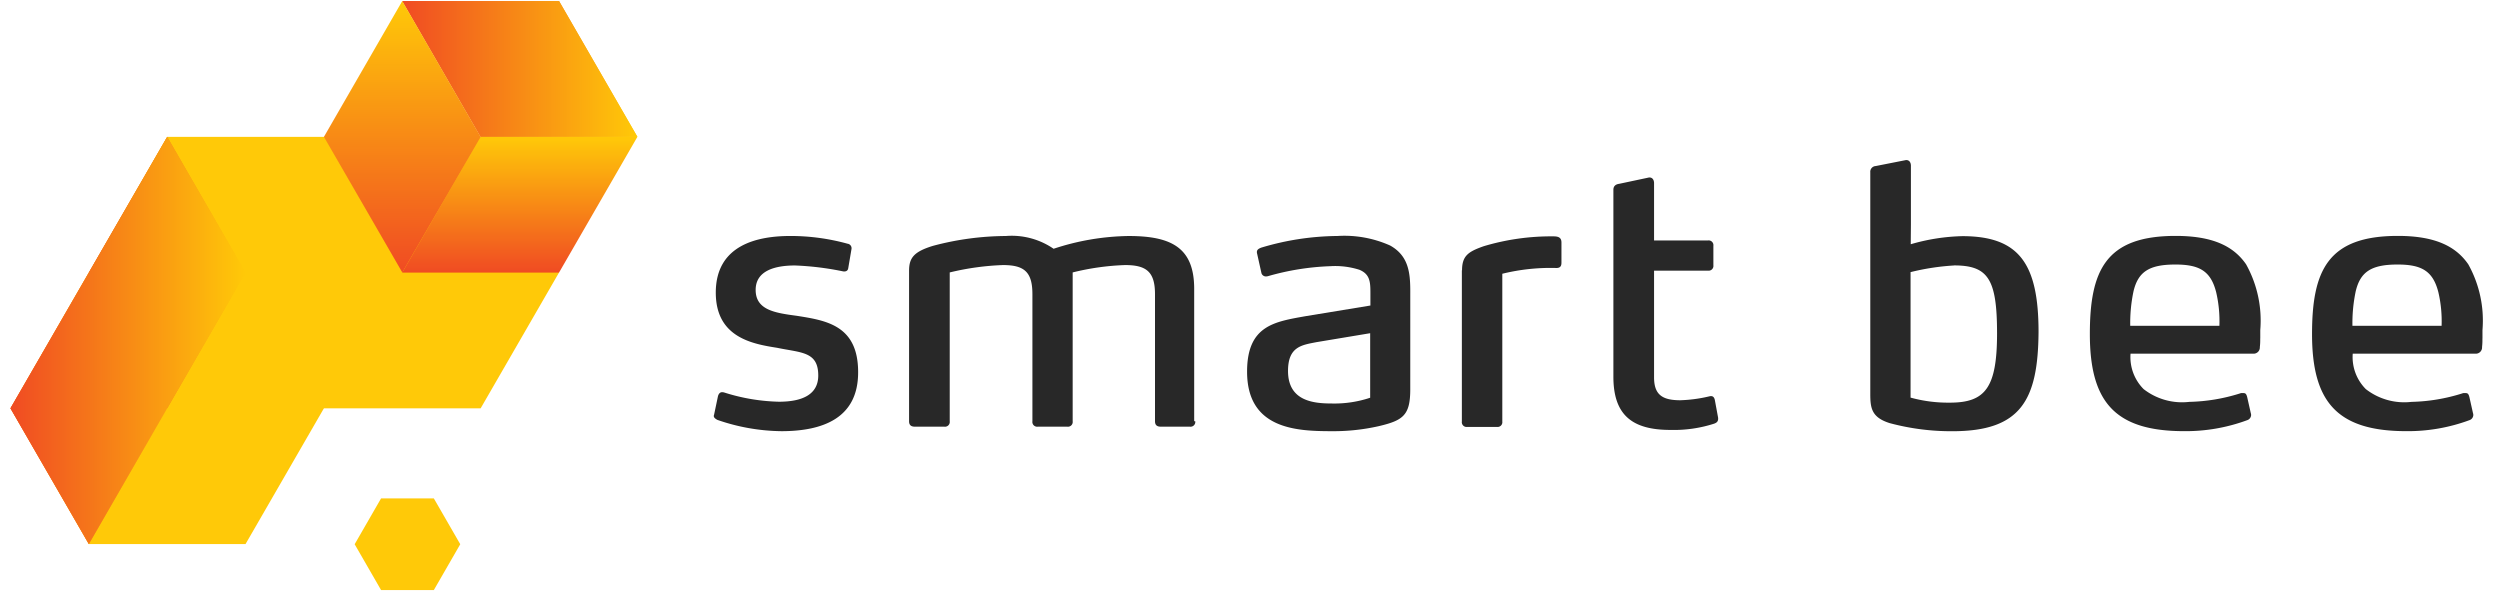 <svg xmlns="http://www.w3.org/2000/svg" xmlns:xlink="http://www.w3.org/1999/xlink" width="191" height="46" viewBox="0 0 191 46">
  <defs>
    <style>
      .cls-1 {
        fill: none;
      }

      .cls-2 {
        fill: url(#linear-gradient);
      }

      .cls-3 {
        fill: url(#linear-gradient-2);
      }

      .cls-4 {
        fill: url(#linear-gradient-3);
      }

      .cls-5 {
        fill: url(#linear-gradient-4);
      }

      .cls-6 {
        fill: url(#linear-gradient-5);
      }

      .cls-7 {
        fill: url(#linear-gradient-6);
      }

      .cls-8 {
        fill: url(#linear-gradient-7);
      }

      .cls-9 {
        fill: url(#linear-gradient-8);
      }

      .cls-10 {
        fill: url(#linear-gradient-11);
      }

      .cls-11 {
        fill: url(#linear-gradient-12);
      }

      .cls-12 {
        fill: #282828;
      }
    </style>
    <linearGradient id="linear-gradient" x1="-1.417" y1="-1.214" x2="-0.551" y2="-1.214" gradientUnits="objectBoundingBox">
      <stop offset="0" stop-color="#f04b23"/>
      <stop offset="1" stop-color="#ffc908"/>
    </linearGradient>
    <linearGradient id="linear-gradient-2" x1="0" y1="0.5" x2="1" y2="0.5" xlink:href="#linear-gradient"/>
    <linearGradient id="linear-gradient-3" x1="0" y1="0.5" x2="1" y2="0.5" xlink:href="#linear-gradient"/>
    <linearGradient id="linear-gradient-4" x1="-1.234" y1="-1.003" x2="-0.368" y2="-1.003" xlink:href="#linear-gradient"/>
    <linearGradient id="linear-gradient-5" x1="0" y1="0.5" x2="1" y2="0.5" xlink:href="#linear-gradient"/>
    <linearGradient id="linear-gradient-6" x1="-1.734" y1="-1.58" x2="-0.868" y2="-1.58" xlink:href="#linear-gradient"/>
    <linearGradient id="linear-gradient-7" x1="-7.902" y1="-8.695" x2="-7.035" y2="-8.695" xlink:href="#linear-gradient"/>
    <linearGradient id="linear-gradient-8" x1="0" y1="0.5" x2="1" y2="0.5" xlink:href="#linear-gradient"/>
    <linearGradient id="linear-gradient-11" x1="0.5" y1="1" x2="0.5" y2="0" xlink:href="#linear-gradient"/>
    <linearGradient id="linear-gradient-12" x1="0.5" y1="1" x2="0.5" y2="0" xlink:href="#linear-gradient"/>
  </defs>
  <g id="smart_bee_main_logo" transform="translate(-552.056 -634.839)">
    <rect id="Rectangle_3" data-name="Rectangle 3" class="cls-1" width="191" height="46" transform="translate(552.056 634.839)"/>
    <g id="Group_2" data-name="Group 2" transform="translate(552.855 634.915)">
      <path id="Path_9" data-name="Path 9" class="cls-2" d="M738.787,866.7h11.974l5.987,10.37-5.987,10.37H738.787L732.8,877.07Z" transform="translate(-732.8 -845.951)"/>
      <path id="Path_10" data-name="Path 10" class="cls-3" d="M744.774,877.07l-5.987,10.37L732.8,877.07l5.987-10.37Z" transform="translate(-732.8 -845.951)"/>
      <path id="Path_11" data-name="Path 11" class="cls-4" d="M1084.762,645.579h-11.974L1066.8,635.2h11.975Z" transform="translate(-1036.864 -635.2)"/>
      <path id="Path_12" data-name="Path 12" class="cls-5" d="M805.587,751h11.974l5.987,10.37-5.987,10.37H805.587L799.6,761.37Z" transform="translate(-793.613 -740.621)"/>
      <path id="Path_13" data-name="Path 13" class="cls-6" d="M811.575,761.37l-5.987,10.37L799.6,761.37,805.587,751Z" transform="translate(-793.613 -740.621)"/>
      <path id="Path_14" data-name="Path 14" class="cls-7" d="M939.187,751h11.974l5.987,10.37-5.987,10.37H939.187L933.2,761.37Z" transform="translate(-915.238 -740.621)"/>
      <path id="Path_15" data-name="Path 15" class="cls-8" d="M1028.217,1059.2h4.033l2.017,3.5-2.017,3.5h-4.033l-2.017-3.5Z" transform="translate(-999.903 -1021.197)"/>
      <path id="Path_16" data-name="Path 16" class="cls-9" d="M744.774,751l-5.987,10.37L732.8,771.74l5.987,10.37,5.987-10.37,5.987-10.37Z" transform="translate(-732.8 -740.621)"/>
      <path id="Path_17" data-name="Path 17" class="cls-4" d="M1084.762,645.579h-11.974L1066.8,635.2h11.975Z" transform="translate(-1036.864 -635.2)"/>
      <path id="Path_18" data-name="Path 18" class="cls-4" d="M1084.762,645.579h-11.974L1066.8,635.2h11.975Z" transform="translate(-1036.864 -635.2)"/>
      <path id="Path_19" data-name="Path 19" class="cls-10" d="M1084.762,751l-5.987,10.37H1066.8v-.009L1072.787,751Z" transform="translate(-1036.864 -740.621)"/>
      <path id="Path_20" data-name="Path 20" class="cls-11" d="M1011.974,645.579l-5.987,10.361L1000,645.579l5.987-10.379Z" transform="translate(-976.051 -635.2)"/>
    </g>
    <g id="Group_1" data-name="Group 1" transform="translate(606.587 647.067)">
      <path id="Path_1" data-name="Path 1" class="cls-12" d="M513.226,1271.116a15.343,15.343,0,0,1-4.9-.865c-.137-.082-.33-.192-.247-.384l.3-1.428c.055-.192.165-.3.3-.3a.536.536,0,0,1,.192.027,14.855,14.855,0,0,0,4.161.7c1.813,0,3.008-.563,3.008-2.005,0-1.84-1.3-1.73-3.145-2.115-1.923-.3-4.684-.81-4.684-4.217,0-3.708,3.3-4.326,5.686-4.326a16.359,16.359,0,0,1,4.381.591.348.348,0,0,1,.3.412l-.247,1.456c-.028.192-.165.275-.385.247a22.272,22.272,0,0,0-3.681-.453c-1.511,0-3.008.385-3.008,1.868,0,1.538,1.483,1.758,3.145,1.978,2.253.357,4.684.728,4.684,4.3C519.1,1270.113,516.4,1271.116,513.226,1271.116Z" transform="translate(-508.056 -1250.402)"/>
      <path id="Path_2" data-name="Path 2" class="cls-12" d="M638.565,1270.446a.364.364,0,0,1-.412.412h-2.225c-.3,0-.439-.137-.439-.412v-9.71c0-1.7-.646-2.225-2.28-2.225a19.183,19.183,0,0,0-4.01.563v11.372a.364.364,0,0,1-.412.412h-2.252a.364.364,0,0,1-.412-.412v-9.71c0-1.7-.618-2.225-2.252-2.225a20.252,20.252,0,0,0-4.065.563v11.372a.364.364,0,0,1-.412.412H617.14c-.3,0-.44-.137-.44-.412v-11.5c0-1,.385-1.456,1.813-1.9a21.977,21.977,0,0,1,5.576-.755,5.647,5.647,0,0,1,3.653.975,18.965,18.965,0,0,1,5.741-.975c3.3,0,5,.92,5,4.038v10.108Z" transform="translate(-601.778 -1250.488)"/>
      <path id="Path_3" data-name="Path 3" class="cls-12" d="M817.171,1267.915c0,1.978-.536,2.376-2.4,2.816a15.7,15.7,0,0,1-3.653.385c-2.706,0-6.414-.193-6.414-4.546,0-3.544,2.115-3.818,4.491-4.244l4.931-.81v-1c0-.837-.055-1.4-.838-1.73a6.094,6.094,0,0,0-2.225-.275,19.6,19.6,0,0,0-4.738.755.618.618,0,0,1-.192.028.356.356,0,0,1-.33-.247l-.33-1.483c-.083-.3.11-.385.3-.467a20.689,20.689,0,0,1,5.823-.893,8.556,8.556,0,0,1,4.038.728c1.4.783,1.538,2.06,1.538,3.489Zm-7.169-3.6c-1.112.22-2.17.33-2.17,2.2,0,2.293,1.923,2.486,3.351,2.486a8.626,8.626,0,0,0,2.925-.44v-4.93Z" transform="translate(-763.958 -1250.402)"/>
      <path id="Path_4" data-name="Path 4" class="cls-12" d="M924.214,1259c0-1.112.481-1.428,1.648-1.84a17.925,17.925,0,0,1,5.329-.755c.33,0,.618.055.618.467v1.538c0,.219-.055.412-.385.412a15.427,15.427,0,0,0-4.134.44v11.29a.364.364,0,0,1-.412.412h-2.266a.364.364,0,0,1-.412-.412V1259Z" transform="translate(-867.045 -1250.575)"/>
      <path id="Path_5" data-name="Path 5" class="cls-12" d="M1016.479,1241.924c.082.357-.055.481-.275.563a9.988,9.988,0,0,1-3.351.481c-2.925,0-4.354-1.14-4.354-4.065v-14.284c0-.247.137-.412.44-.453l2.2-.467c.33-.083.467.164.467.412v4.381h4.12a.364.364,0,0,1,.412.412v1.483a.364.364,0,0,1-.412.412h-4.12v8.144c0,1.305.591,1.758,2.005,1.758a11.022,11.022,0,0,0,2.225-.3c.22-.055.357.027.412.275Z" transform="translate(-939.767 -1222.35)"/>
      <path id="Path_6" data-name="Path 6" class="cls-12" d="M1157.677,1234.7a18.106,18.106,0,0,1-4.793-.618c-1.4-.44-1.484-1.167-1.484-2.253v-16.907a.438.438,0,0,1,.412-.481l2.225-.439c.33-.082.467.165.467.412v4.491l-.013,1.51a15.229,15.229,0,0,1,3.941-.618c4.354,0,5.823,2.115,5.823,7.334C1164.214,1232.334,1162.9,1234.7,1157.677,1234.7Zm.124-12.663a18.162,18.162,0,0,0-3.324.508v9.587a10.806,10.806,0,0,0,3.008.385c2.705,0,3.6-1.14,3.6-5.3C1161.083,1223.077,1160.41,1222.033,1157.8,1222.033Z" transform="translate(-1063.041 -1213.983)"/>
      <path id="Path_7" data-name="Path 7" class="cls-12" d="M1286.607,1264.042a4.541,4.541,0,0,1-.028.646.478.478,0,0,1-.453.508H1276.7a3.465,3.465,0,0,0,1,2.706,4.781,4.781,0,0,0,3.488.975,13.82,13.82,0,0,0,3.873-.645.4.4,0,0,1,.192-.028c.192,0,.275,0,.357.3l.275,1.222a.485.485,0,0,1,.027.165.43.43,0,0,1-.3.385,13.532,13.532,0,0,1-4.82.838c-5.3,0-7.2-2.252-7.2-7.417,0-4.876,1.222-7.5,6.551-7.5,2.788,0,4.409.755,5.384,2.17a8.828,8.828,0,0,1,1.085,5.027v.646Zm-3.118-.975a9.722,9.722,0,0,0-.247-2.568c-.412-1.621-1.277-2.115-3.118-2.115-1.977,0-2.843.536-3.2,2.06a11.786,11.786,0,0,0-.247,2.623Z" transform="translate(-1168.458 -1250.402)"/>
      <path id="Path_8" data-name="Path 8" class="cls-12" d="M1410.207,1264.042a4.561,4.561,0,0,1-.027.646.478.478,0,0,1-.453.508H1400.3a3.464,3.464,0,0,0,1,2.706,4.783,4.783,0,0,0,3.489.975,13.82,13.82,0,0,0,3.873-.645.4.4,0,0,1,.192-.028c.193,0,.275,0,.357.3l.274,1.222a.485.485,0,0,1,.027.165.43.43,0,0,1-.3.385,13.537,13.537,0,0,1-4.821.838c-5.3,0-7.2-2.252-7.2-7.417,0-4.876,1.223-7.5,6.552-7.5,2.788,0,4.408.755,5.384,2.17a8.829,8.829,0,0,1,1.085,5.027v.646Zm-3.118-.975a9.722,9.722,0,0,0-.247-2.568c-.412-1.621-1.277-2.115-3.118-2.115-1.977,0-2.843.536-3.2,2.06a11.837,11.837,0,0,0-.247,2.623Z" transform="translate(-1275.082 -1250.402)"/>
    </g>
  </g>
</svg>
